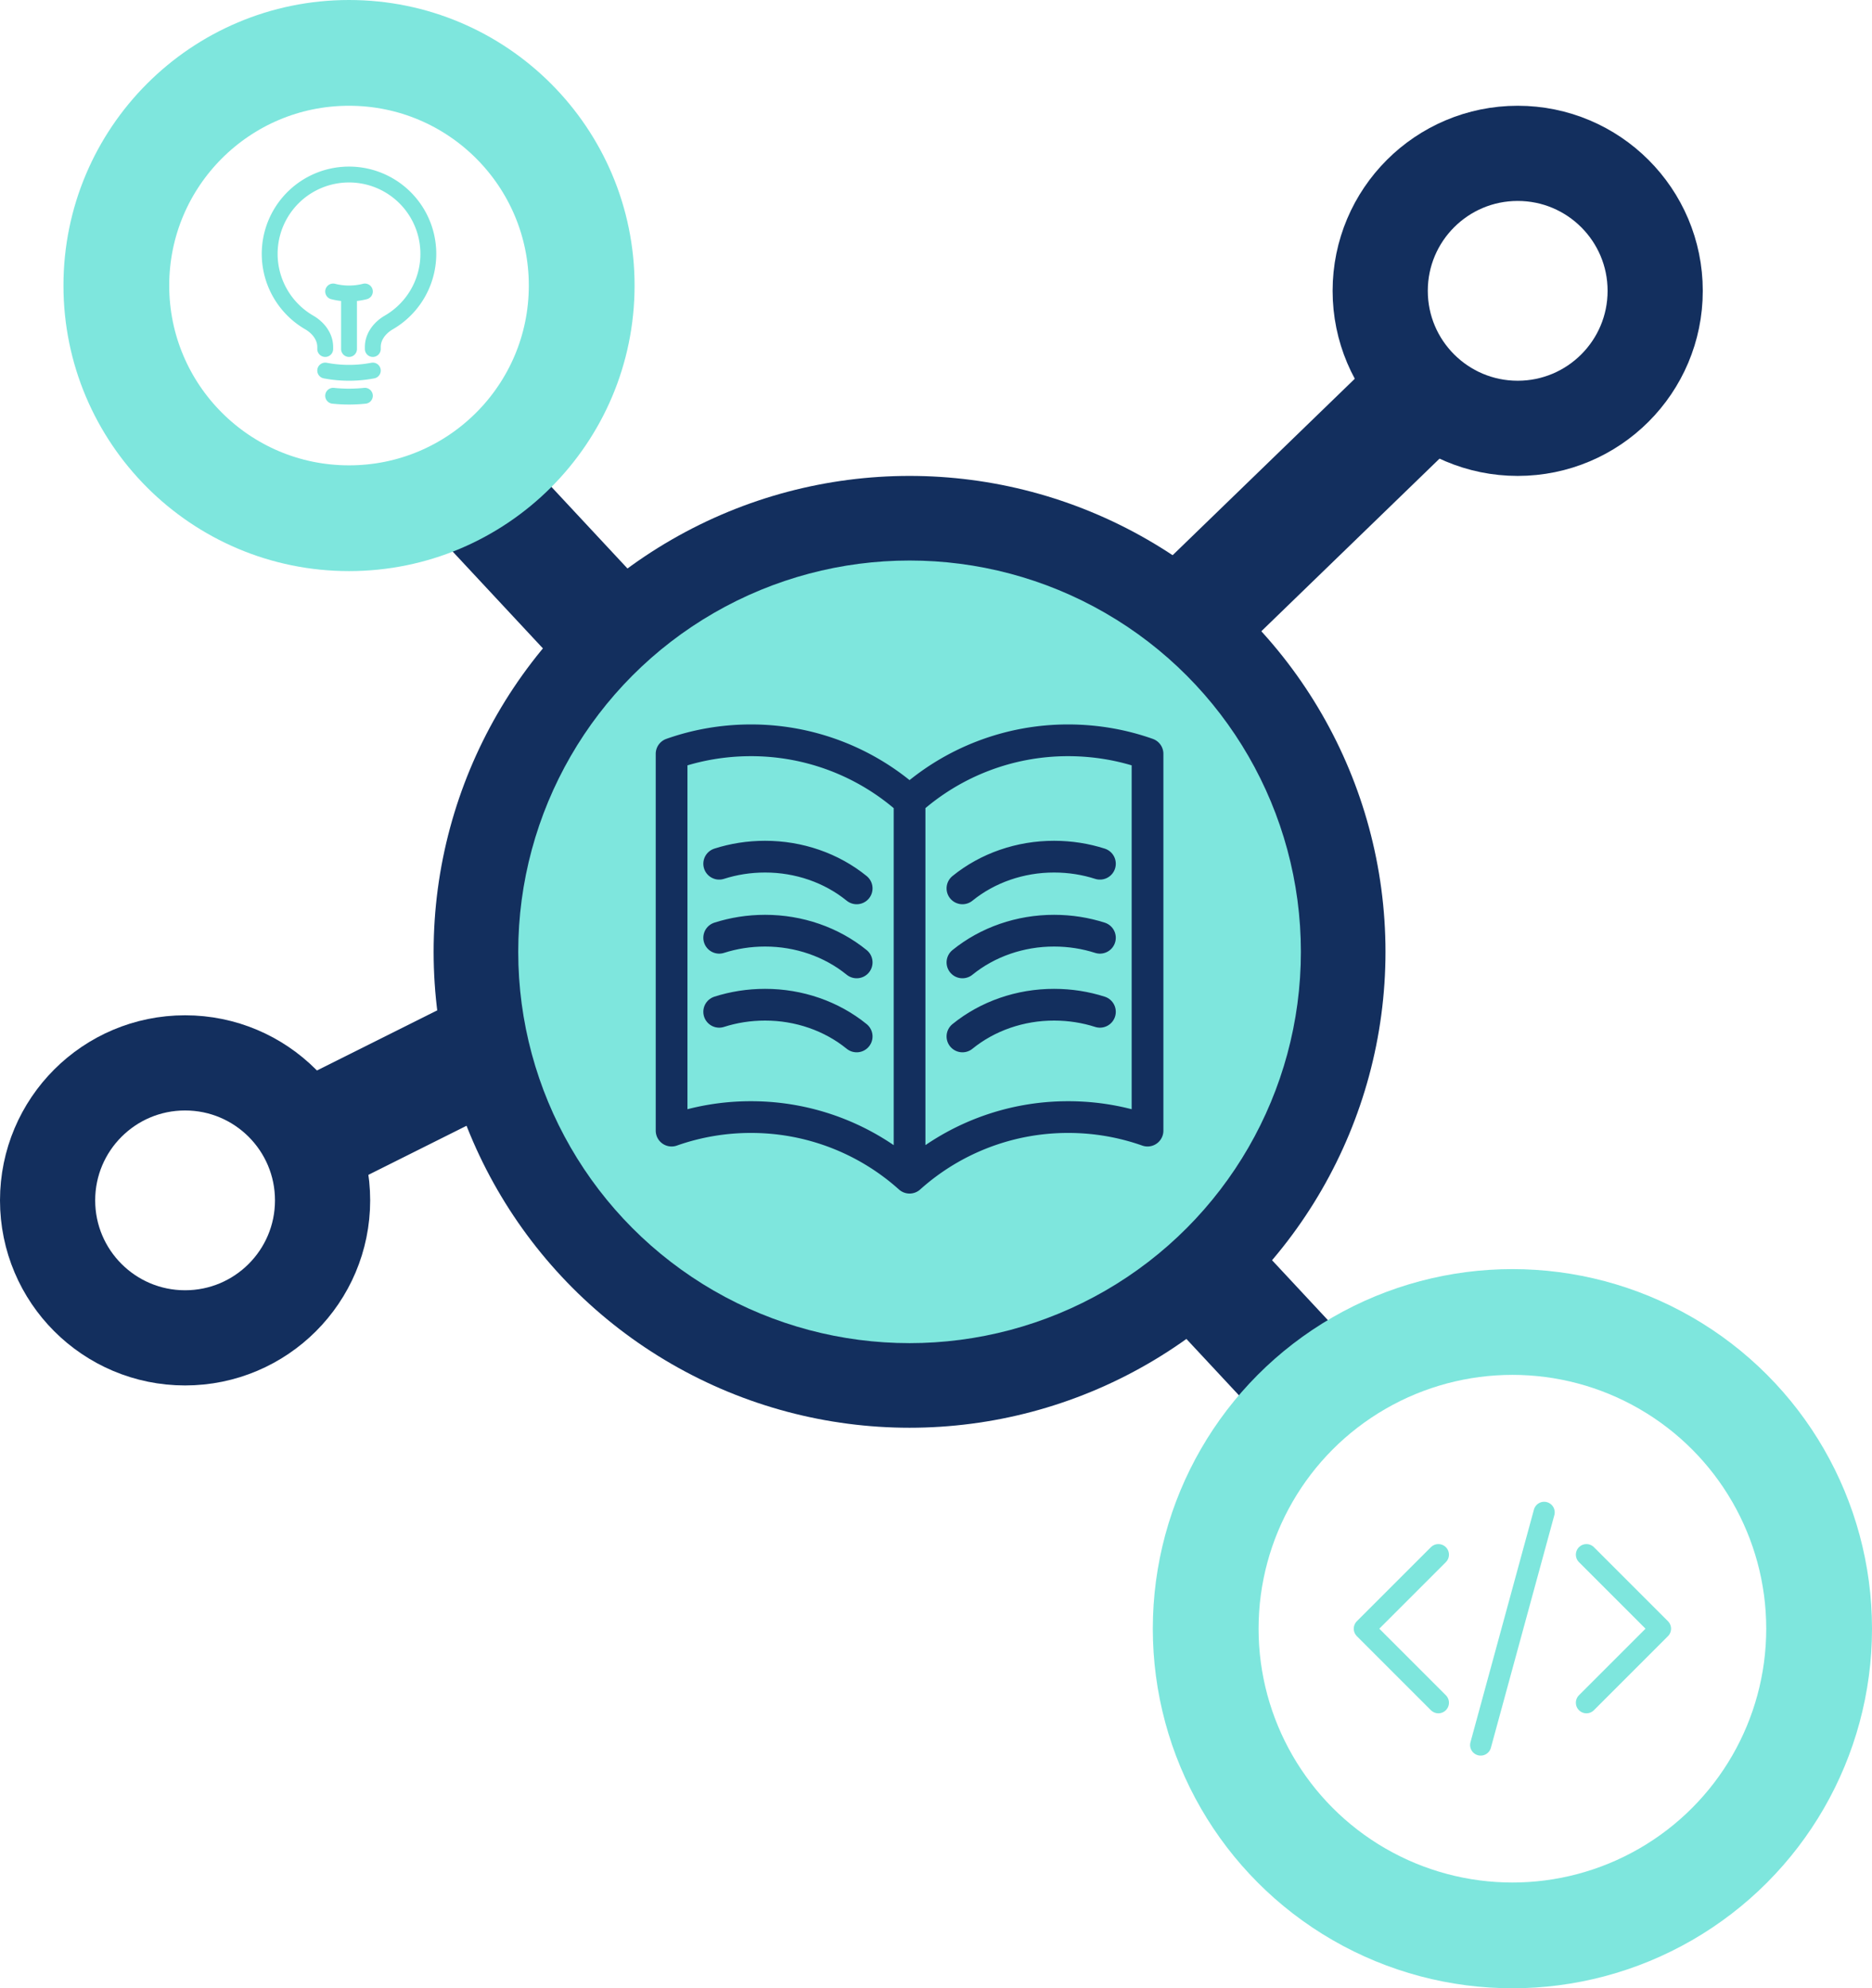 <svg xmlns="http://www.w3.org/2000/svg" width="177" height="188" fill="none" viewBox="0 0 177 188">
  <path stroke="#132F5E" stroke-width="11" d="m42.024 43.251 82 88m-93.484-24.17 32-16m72.287-54.131-32 31"/>
  <circle cx="86" cy="90" r="45" fill="#132F5E"/>
  <circle cx="33" cy="27" r="22" stroke="#7EE6DD" stroke-width="10"/>
  <circle cx="17.5" cy="113.5" r="13" stroke="#132F5E" stroke-width="9"/>
  <circle cx="143.5" cy="27.5" r="13" stroke="#132F5E" stroke-width="9"/>
  <circle cx="143" cy="154" r="29" stroke="#7EE6DD" stroke-width="10"/>
  <circle cx="86" cy="90" r="37" fill="#7EE6DD"/>
  <path stroke="#7EE6DD" stroke-linecap="round" stroke-linejoin="round" stroke-width="2" d="m150 147 7 7-7 7m-14 0-7-7 7-7m10-4-6 22"/>
  <path stroke="#7EE6DD" stroke-linecap="round" stroke-linejoin="round" stroke-width="1.5" d="M33 33v-5.25m0 0c.506 0 1.01-.063 1.5-.189m-1.5.189a6.01 6.01 0 0 1-1.5-.189m3.75 7.478a12.061 12.061 0 0 1-4.5 0m3.75 2.383c-.997.104-2.003.104-3 0M35.25 33v-.192c0-.983.658-1.823 1.508-2.316a7.5 7.5 0 1 0-7.517 0c.85.493 1.509 1.333 1.509 2.316V33"/>
  <path stroke="#132F5E" stroke-linecap="round" stroke-linejoin="round" stroke-width="3" d="M86 75.73A22.418 22.418 0 0 0 71 70c-2.63 0-5.155.45-7.5 1.28v35.625a22.462 22.462 0 0 1 7.5-1.28 22.42 22.42 0 0 1 15 5.73m0-35.625A22.415 22.415 0 0 1 101 70c2.63 0 5.155.45 7.5 1.28v35.625a22.46 22.46 0 0 0-7.5-1.28 22.414 22.414 0 0 0-15 5.73m0-35.625v35.625"/>
  <path stroke="#132F5E" stroke-linecap="round" stroke-linejoin="round" stroke-width="3" d="M81 84c-2.381-1.935-5.468-3.004-8.667-3-1.52 0-2.978.236-4.333.67M91 84c2.381-1.935 5.468-3.004 8.667-3 1.519 0 2.978.236 4.333.67M81 91c-2.381-1.935-5.468-3.004-8.667-3-1.52 0-2.978.236-4.333.67M91 91c2.381-1.935 5.468-3.004 8.667-3 1.519 0 2.978.236 4.333.67M81 98c-2.381-1.935-5.468-3.004-8.667-3-1.52 0-2.978.236-4.333.67M91 98c2.381-1.935 5.468-3.004 8.667-3 1.519 0 2.978.236 4.333.67"/>
</svg>
